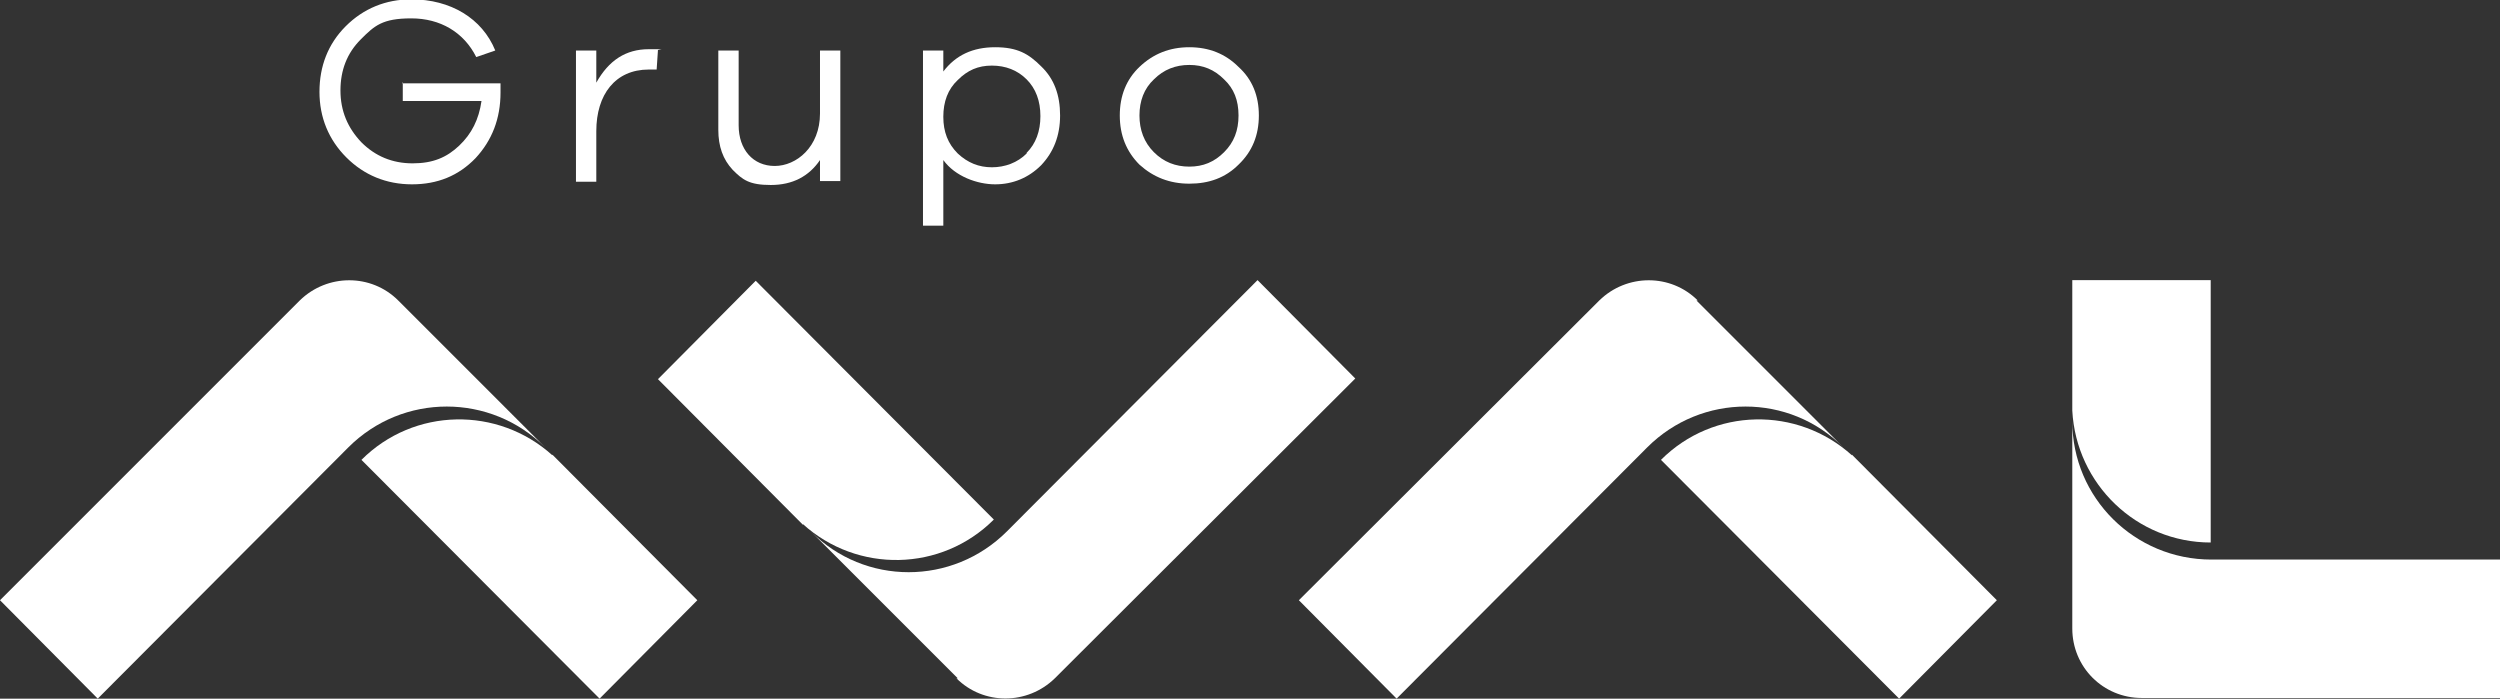 <?xml version="1.0" encoding="UTF-8"?>
<svg id="Capa_2" data-name="Capa 2" xmlns="http://www.w3.org/2000/svg" viewBox="0 0 381.1 106.5">
  <rect x="0" y="0" width="381.1" height="106.5" fill="#333333" stroke="none"/>
  <defs>
    <style>
      .cls-1 {
        fill: #fff;
      }
    </style>
  </defs>
  <g id="Capa_1-2" data-name="Capa 1">
    <g>
      <path class="cls-1" d="M60.7,45.8c-4.1-4.1-10.8-4.1-15,0L0,91.5l14.9,15,38.2-38.3c8.3-8.3,21.7-8.3,30,0l-22.4-22.4Z"/>
      <path class="cls-1" d="M61.3,12.7h15c0,.4,0,.8,0,1.4,0,4-1.3,7.3-3.8,10-2.6,2.7-5.8,4-9.7,4s-7.3-1.4-10-4.1c-2.7-2.7-4.1-6.1-4.1-10s1.3-7.3,4-10c2.7-2.7,6.1-4.1,10-4.1,6,0,10.8,2.9,12.8,7.8l-2.9,1c-1.9-3.8-5.5-5.9-9.9-5.9s-5.6,1.1-7.7,3.2c-2.1,2.1-3.1,4.7-3.1,7.8s1.1,5.7,3.2,7.9c2.1,2.1,4.7,3.2,7.8,3.2s5.2-.9,7.1-2.7c1.9-1.8,3-4,3.4-6.8h-12v-2.9Z"/>
      <path class="cls-1" d="M100.3,7.6l-.2,3c-.2,0-.7,0-1.2,0-5.1,0-8,3.8-8,9.4v7.7h-3.1V7.7h3.1v4.9c1.9-3.4,4.5-5.1,8-5.1s1.1,0,1.4.2"/>
      <path class="cls-1" d="M128.1,7.7v19.9h-3.1v-3.2c-1.7,2.5-4.2,3.8-7.5,3.8s-4.3-.8-5.8-2.3c-1.5-1.6-2.2-3.6-2.2-6.1V7.7h3.1v11.4c0,3.7,2.2,6.2,5.5,6.2s6.9-2.9,6.9-8V7.7h3.1Z"/>
      <path class="cls-1" d="M158.7,10.1c2,1.9,2.9,4.4,2.9,7.5s-1,5.6-2.9,7.6c-1.9,1.9-4.3,2.9-7,2.9s-6.1-1.2-7.9-3.7v10h-3.1V7.7h3.1v3.2c1.9-2.5,4.5-3.7,7.9-3.7s5.1,1,7,2.9M156.5,23.3c1.4-1.4,2.1-3.3,2.1-5.6s-.7-4.2-2.1-5.6c-1.4-1.4-3.2-2.1-5.3-2.1s-3.7.7-5.2,2.2c-1.5,1.4-2.2,3.3-2.2,5.6s.7,4.1,2.2,5.6c1.5,1.4,3.2,2.1,5.2,2.1s3.9-.7,5.3-2.1"/>
      <path class="cls-1" d="M188.8,10.2c2.1,1.9,3.1,4.4,3.1,7.4s-1,5.5-3.1,7.5c-2,2-4.5,2.9-7.5,2.9s-5.5-1-7.6-2.9c-2-2-3-4.5-3-7.5s1-5.5,3-7.4c2.1-2,4.6-3,7.6-3s5.5,1,7.5,3M186.6,23.2c1.5-1.5,2.2-3.3,2.2-5.6s-.7-4.1-2.2-5.5c-1.5-1.5-3.2-2.2-5.3-2.2s-3.9.7-5.4,2.2c-1.5,1.4-2.2,3.3-2.2,5.5s.7,4.1,2.2,5.6c1.5,1.5,3.3,2.2,5.4,2.2s3.8-.7,5.3-2.2"/>
      <path class="cls-1" d="M84.2,69.4c-8.3-7.5-21.1-7.3-29.1.7l36.3,36.4,14.9-15-22.1-22.2Z"/>
      <path class="cls-1" d="M145.8,103.4c4.1,4.1,10.8,4.1,15,0l45.8-45.7-14.9-15-38.2,38.3c-8.3,8.3-21.7,8.3-29.9,0l22.4,22.4Z"/>
      <path class="cls-1" d="M122.4,79.9c8.3,7.5,21.1,7.3,29.1-.7l-36.3-36.4-14.9,15,22.1,22.2Z"/>
      <path class="cls-1" d="M258.8,45.8c-4.1-4.1-10.8-4.1-15,0l-45.8,45.7,14.9,15,38.2-38.3c8.3-8.3,21.7-8.3,29.9,0l-22.4-22.4Z"/>
      <path class="cls-1" d="M282.3,69.4c-8.3-7.5-21.1-7.3-29.1.7l36.3,36.4,14.9-15-22.1-22.2Z"/>
      <path class="cls-1" d="M315.9,95.8c0,5.9,4.7,10.6,10.6,10.6h54.7s0-21.1,0-21.1h-44.1c-11.7,0-21.2-9.4-21.2-21.1v31.6Z"/>
      <path class="cls-1" d="M315.9,62.6c.6,11.2,9.8,20.1,21.1,20.1v-40s-21.1,0-21.1,0v19.9Z"/>
    </g>
  </g>
</svg>